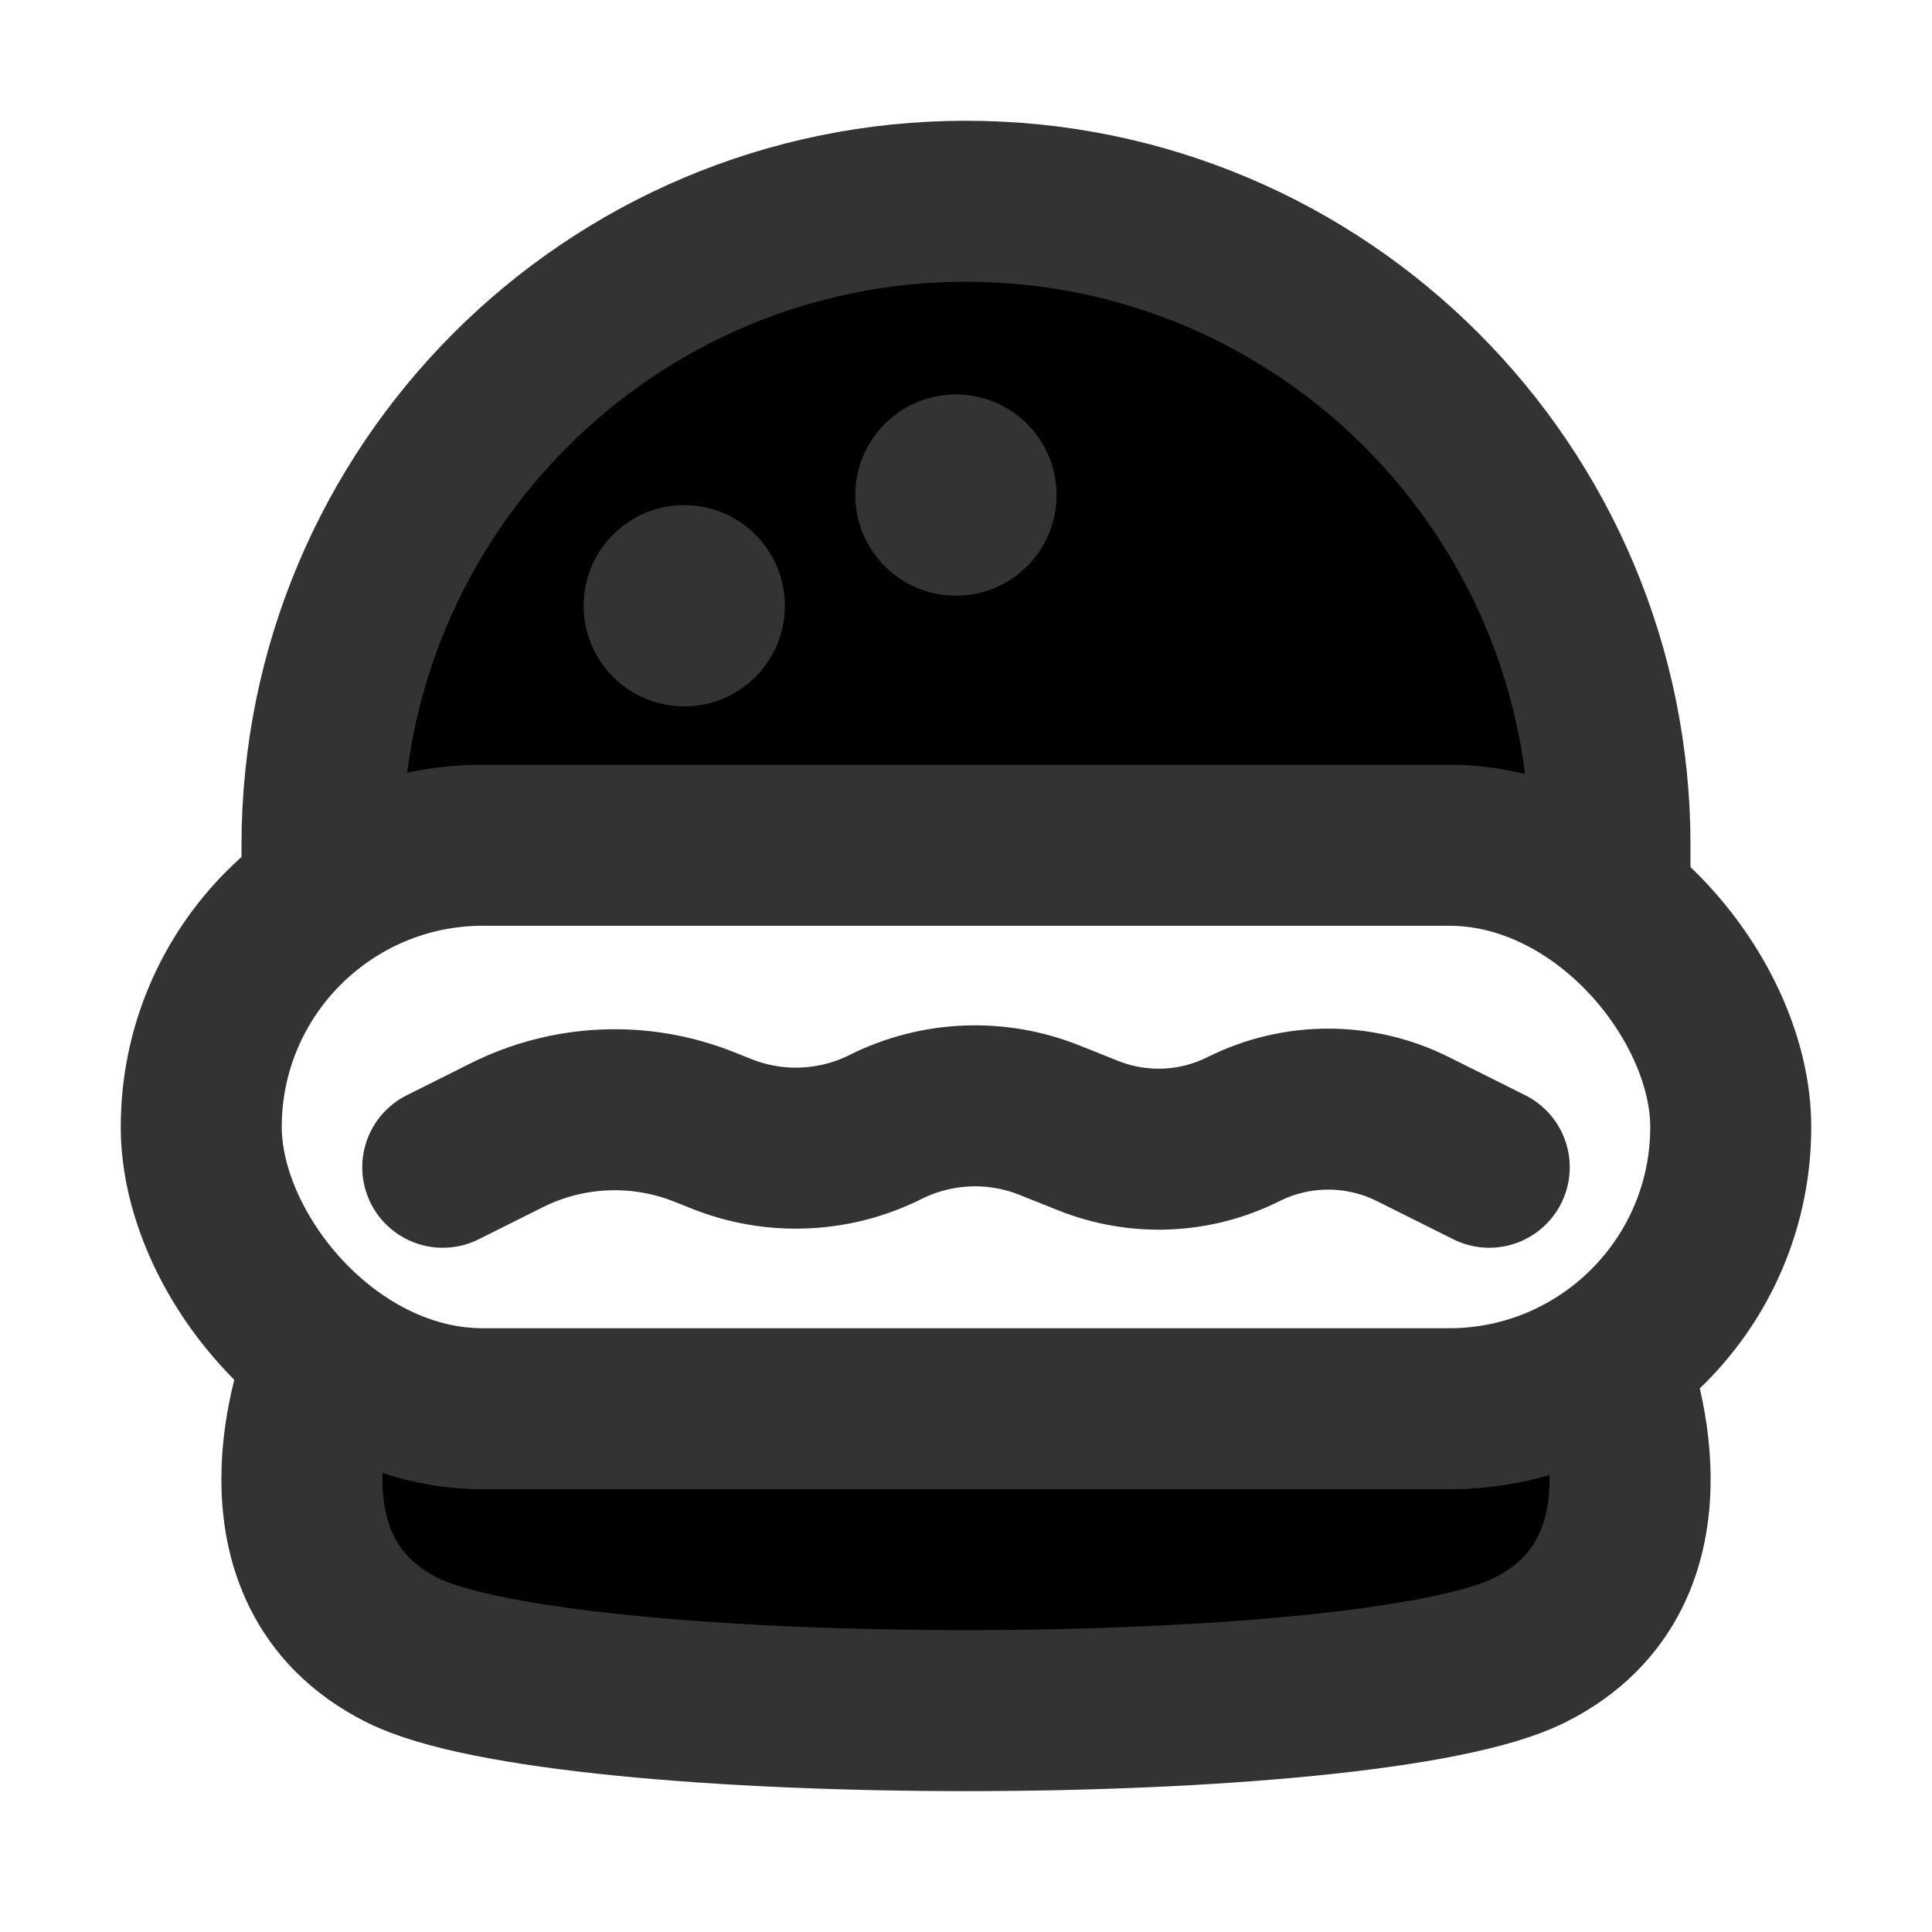 <svg xmlns="http://www.w3.org/2000/svg" class="svg-icon-path-icon fill" viewBox="0 0 48 48" width="42" height="42"><path d="M40 22V21C40 12.163 32.837 5 24 5C15.163 5 8 12.163 8 21V22" stroke="#333" stroke-width="4" stroke-linecap="round" stroke-linejoin="round"></path><path d="M8 34C8 34 6 39 10 41C14 43 34 43 38 41C42 39 40 34 40 34" stroke="#333" stroke-width="4" stroke-linecap="round" stroke-linejoin="round"></path><rect x="5" y="21" width="38" height="14" rx="7" fill="none" stroke="#333" stroke-width="4" stroke-linecap="round" stroke-linejoin="round"></rect><path d="M11 29L12.592 28.204C14.123 27.438 15.91 27.364 17.5 28L17.924 28.169C19.244 28.698 20.728 28.636 22 28V28C23.272 27.364 24.756 27.302 26.076 27.831L27.035 28.214C28.285 28.714 29.689 28.656 30.893 28.054V28.054C32.219 27.39 33.781 27.39 35.107 28.054L37 29" stroke="#333" stroke-width="4" stroke-linecap="round" stroke-linejoin="round"></path><circle cx="17" cy="15.05" r="2.5" fill="#333"></circle><circle cx="23.75" cy="12.3" r="2.5" fill="#333"></circle></svg>
